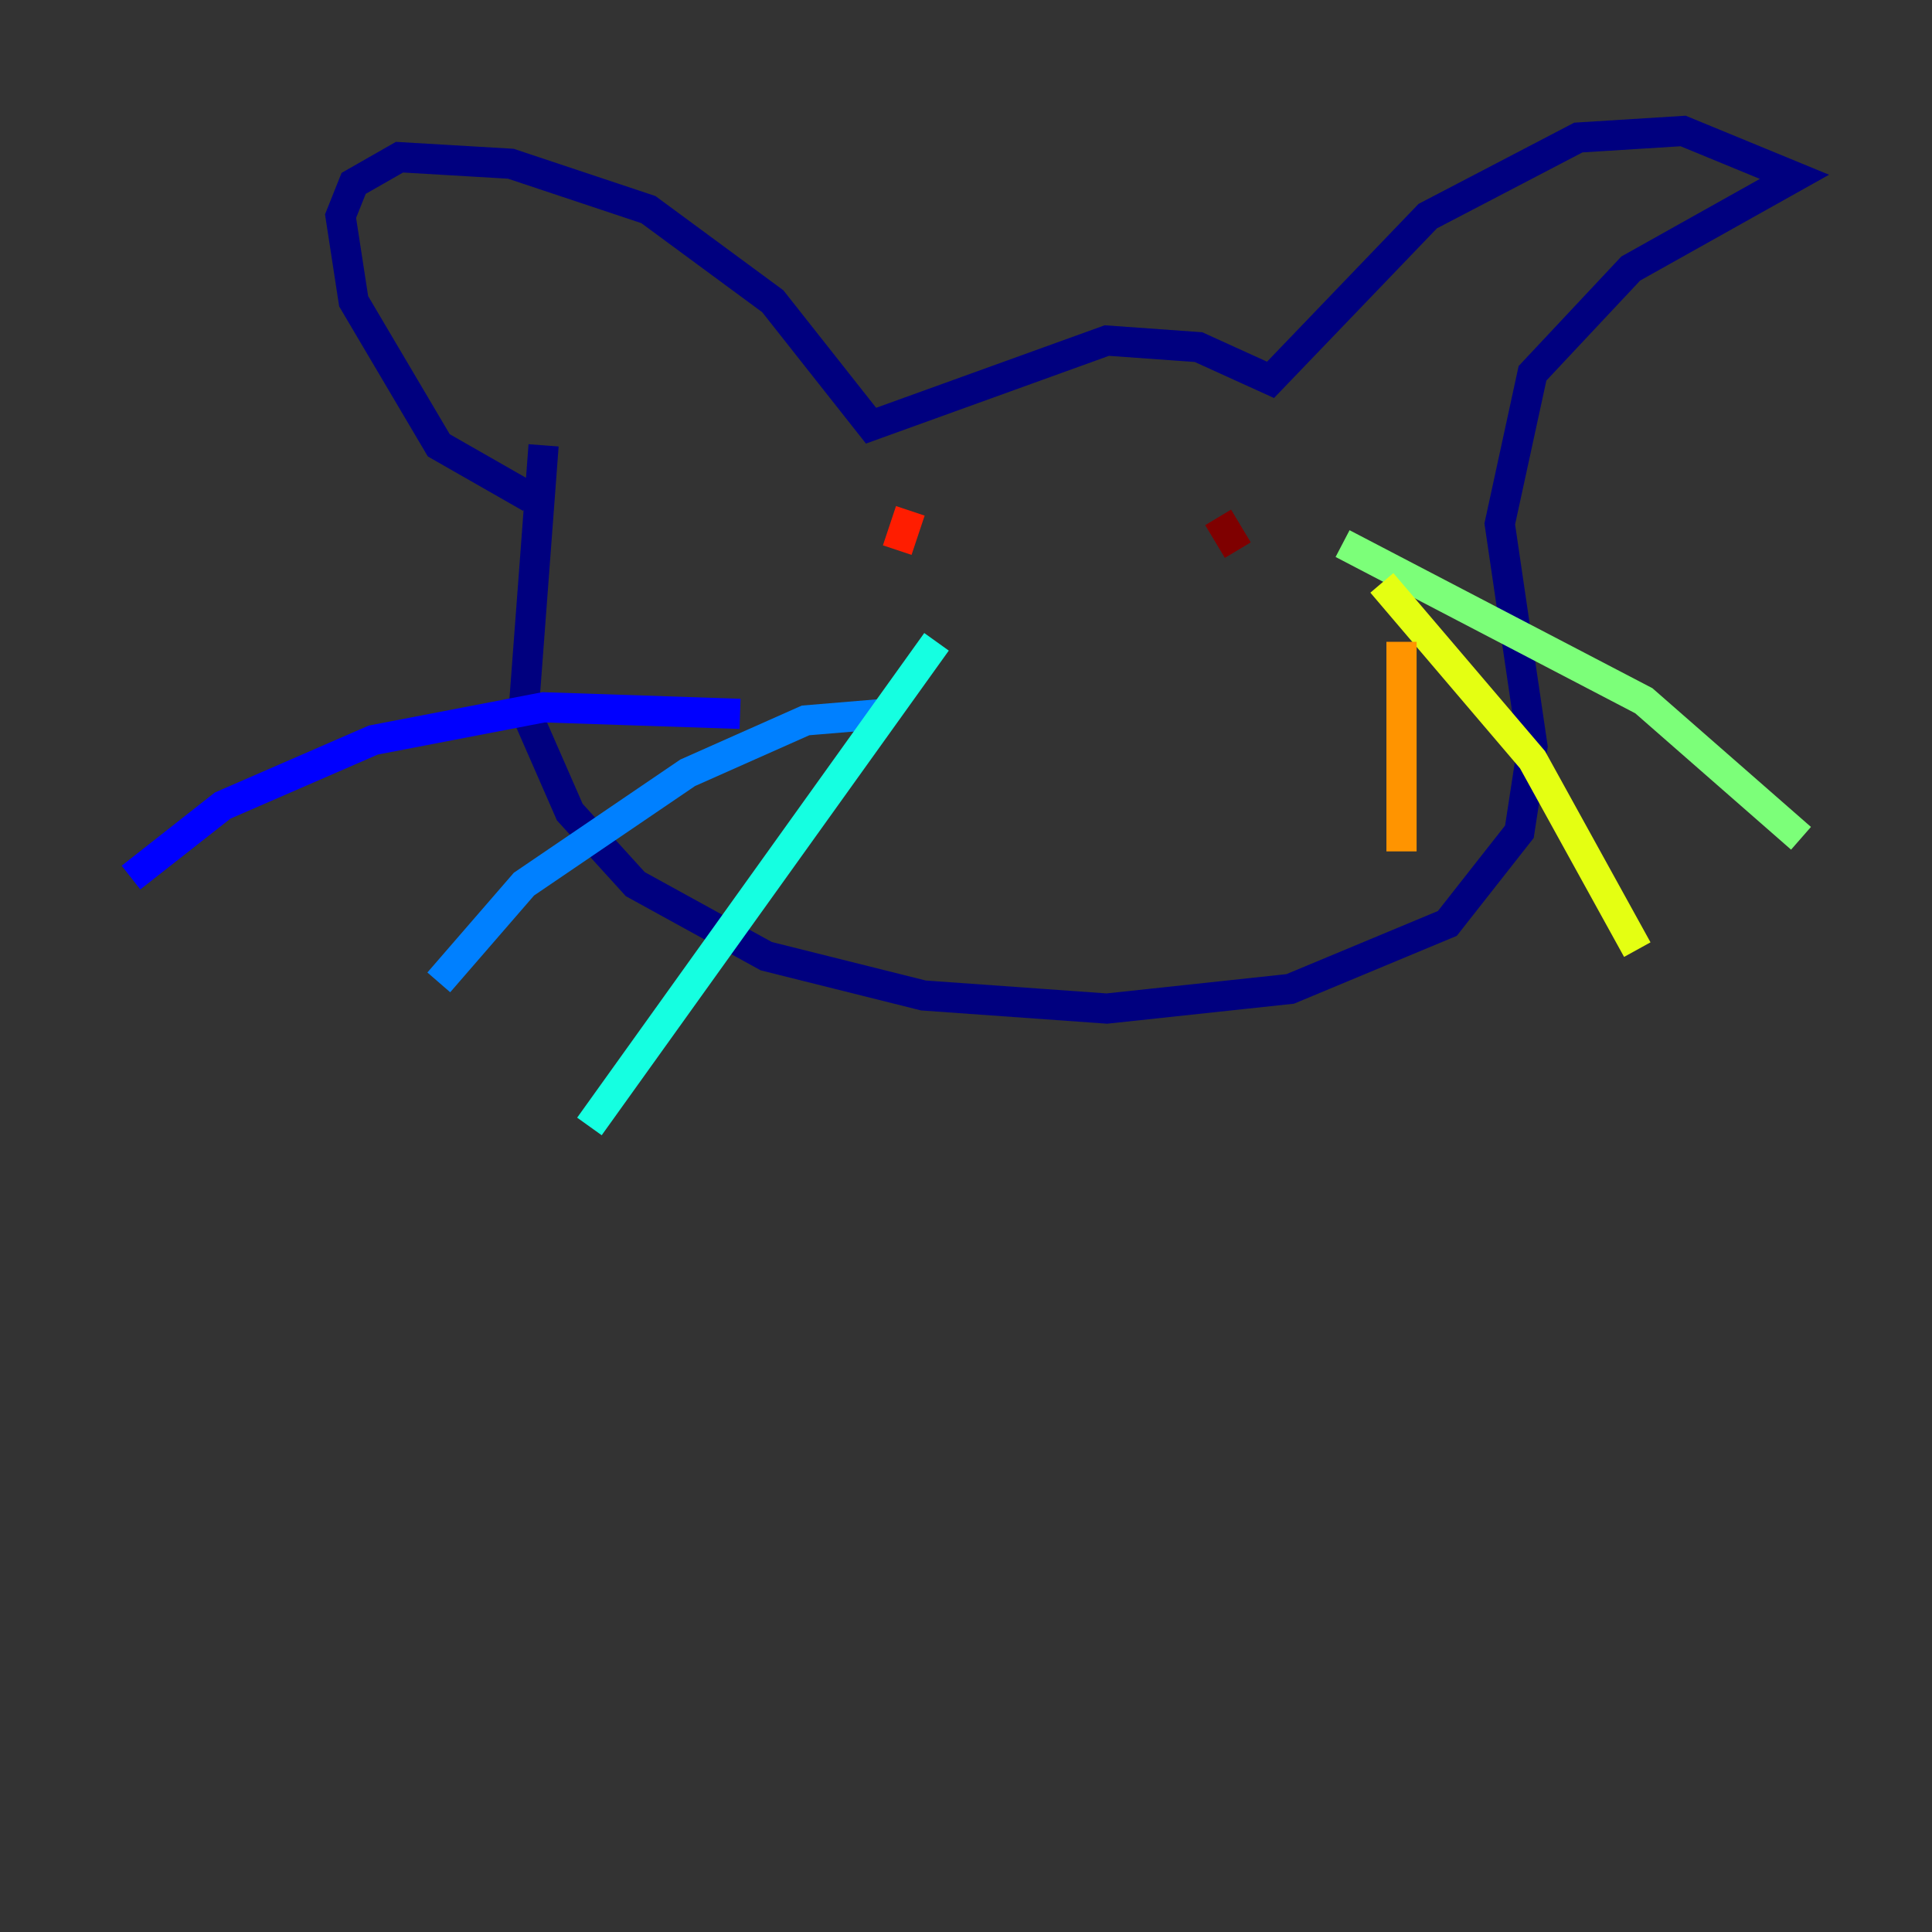 <?xml version="1.0" encoding="utf-8" ?>
<svg baseProfile="tiny" height="128" version="1.2" viewBox="0,0,128,128" width="128" xmlns="http://www.w3.org/2000/svg" xmlns:ev="http://www.w3.org/2001/xml-events" xmlns:xlink="http://www.w3.org/1999/xlink"><rect x="0" y="0" width="128" height="128" fill="#333333" stroke="none"/><defs /><polyline fill="none" points="35.146,32.976 29.071,29.505 23.43,19.959 22.563,14.319 23.43,12.149 26.468,10.414 33.844,10.848 42.956,13.885 51.2,19.959 57.709,28.203 73.329,22.563 79.403,22.997 84.176,25.166 94.59,14.319 104.57,9.112 111.512,8.678 118.888,11.715 108.041,17.79 101.532,24.732 99.363,34.712 101.532,49.464 100.664,55.105 95.891,61.18 85.478,65.519 73.329,66.82 61.18,65.953 50.766,63.349 42.088,58.576 37.749,53.803 34.712,46.861 36.014,29.505" stroke="#00007f" stroke-width="2" /><polyline fill="none" points="49.031,47.295 36.014,46.861 24.732,49.031 14.752,53.37 8.678,58.142" stroke="#0000ff" stroke-width="2" /><polyline fill="none" points="58.576,47.295 53.37,47.729 45.559,51.2 34.712,58.576 29.071,65.085" stroke="#0080ff" stroke-width="2" /><polyline fill="none" points="62.047,42.522 39.051,74.63" stroke="#15ffe1" stroke-width="2" /><polyline fill="none" points="88.949,36.014 108.909,46.427 119.322,55.539" stroke="#7cff79" stroke-width="2" /><polyline fill="none" points="91.552,38.617 101.532,50.332 108.475,62.915" stroke="#e4ff12" stroke-width="2" /><polyline fill="none" points="92.854,42.522 92.854,56.407" stroke="#ff9400" stroke-width="2" /><polyline fill="none" points="60.312,33.844 59.444,36.447" stroke="#ff1d00" stroke-width="2" /><polyline fill="none" points="80.705,34.278 82.007,36.447" stroke="#7f0000" stroke-width="2" /></svg>